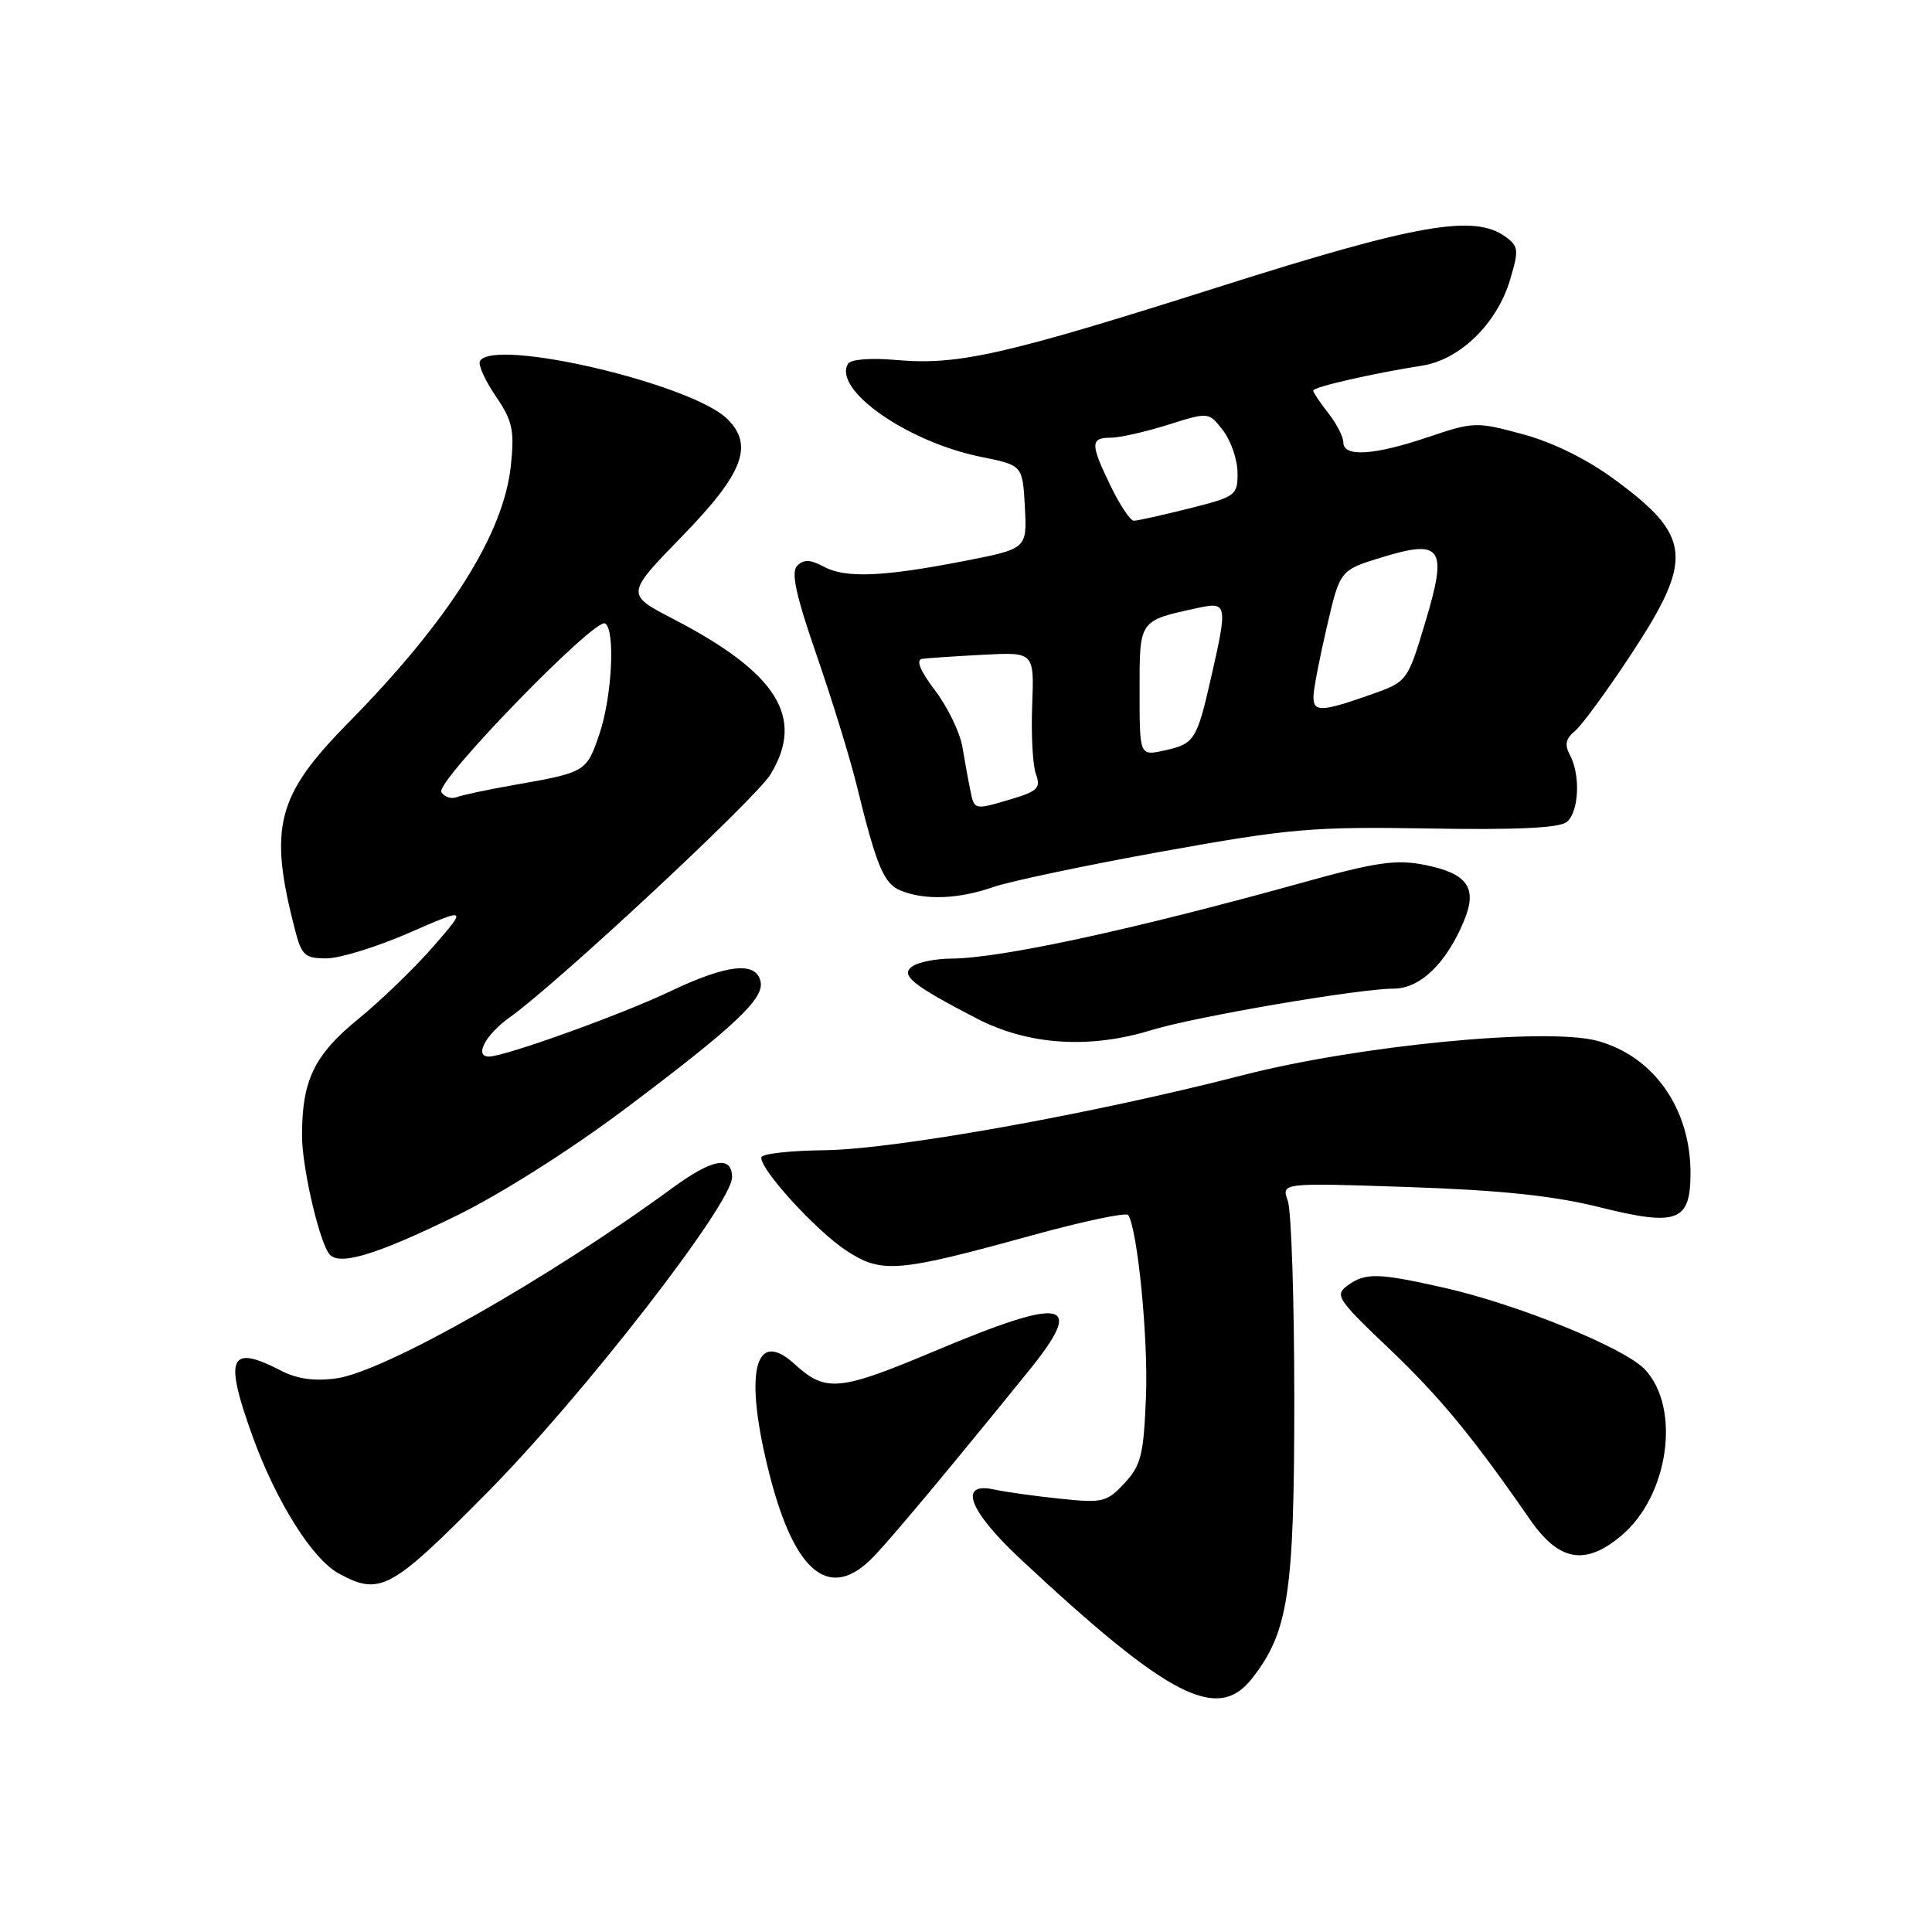 <?xml version="1.0" encoding="UTF-8" standalone="no"?>
<!DOCTYPE svg PUBLIC "-//W3C//DTD SVG 1.1//EN" "http://www.w3.org/Graphics/SVG/1.1/DTD/svg11.dtd" >
<svg xmlns="http://www.w3.org/2000/svg" xmlns:xlink="http://www.w3.org/1999/xlink" version="1.1" viewBox="0 0 256 256">
 <g >
 <path fill="currentColor"
d=" M 165.87 222.44 C 170.72 216.28 171.50 211.14 171.50 185.50 C 171.50 172.30 171.11 160.42 170.64 159.11 C 169.78 156.72 169.78 156.72 186.64 157.29 C 198.77 157.70 205.83 158.44 211.82 159.93 C 222.27 162.54 224.00 161.90 224.00 155.43 C 224.00 146.88 219.11 139.94 211.66 137.92 C 204.96 136.10 179.94 138.53 164.63 142.48 C 144.77 147.60 118.58 152.30 109.25 152.41 C 104.71 152.46 100.94 152.88 100.88 153.35 C 100.65 154.87 108.06 163.01 112.08 165.67 C 116.80 168.79 118.84 168.63 136.78 163.68 C 143.54 161.82 149.26 160.61 149.50 161.00 C 150.75 163.02 152.15 177.34 151.85 185.04 C 151.54 192.78 151.20 194.16 149.00 196.53 C 146.66 199.04 146.11 199.18 140.50 198.59 C 137.20 198.25 133.26 197.70 131.75 197.37 C 126.89 196.31 128.37 200.19 135.28 206.64 C 154.85 224.90 161.31 228.24 165.87 222.44 Z  M 64.58 197.75 C 77.25 184.94 97.00 159.50 97.00 156.00 C 97.00 153.07 94.42 153.52 89.13 157.39 C 72.63 169.47 50.92 181.77 44.57 182.64 C 41.67 183.04 39.36 182.72 37.22 181.61 C 30.37 178.07 29.65 179.78 33.51 190.44 C 36.62 199.00 41.41 206.61 44.88 208.49 C 50.36 211.48 51.77 210.71 64.58 197.75 Z  M 115.83 206.19 C 118.37 203.52 125.81 194.61 136.26 181.71 C 143.93 172.26 141.28 171.69 123.81 179.04 C 111.19 184.35 109.41 184.51 105.30 180.76 C 99.94 175.85 98.54 181.98 101.97 195.40 C 105.35 208.62 110.04 212.27 115.83 206.19 Z  M 214.85 203.47 C 221.12 198.20 222.76 186.57 217.96 181.46 C 215.27 178.59 201.07 172.82 191.30 170.62 C 182.56 168.65 180.91 168.62 178.54 170.35 C 176.83 171.60 177.22 172.19 183.95 178.59 C 190.77 185.08 195.10 190.32 202.73 201.34 C 206.58 206.90 210.05 207.51 214.85 203.47 Z  M 60.50 161.08 C 66.35 158.22 75.63 152.34 82.87 146.90 C 97.23 136.11 101.22 132.38 100.79 130.12 C 100.26 127.34 96.39 127.74 88.80 131.36 C 82.35 134.44 66.88 140.00 64.78 140.00 C 62.79 140.00 64.35 137.07 67.56 134.79 C 73.87 130.29 100.13 105.84 102.09 102.62 C 106.69 95.07 103.00 89.17 89.20 82.01 C 82.90 78.75 82.90 78.75 90.45 70.99 C 98.47 62.74 99.90 59.04 96.40 55.54 C 91.75 50.89 65.52 44.73 63.60 47.83 C 63.32 48.29 64.25 50.38 65.67 52.47 C 67.91 55.75 68.18 56.99 67.70 61.63 C 66.76 70.75 59.53 82.19 46.06 95.87 C 36.64 105.44 35.57 109.64 39.10 123.25 C 39.97 126.61 40.41 127.00 43.29 126.99 C 45.05 126.98 49.96 125.46 54.20 123.61 C 61.90 120.25 61.90 120.25 57.45 125.38 C 55.01 128.19 50.53 132.53 47.50 135.00 C 41.62 139.80 40.01 143.14 40.02 150.50 C 40.02 154.48 42.11 163.75 43.51 166.01 C 44.65 167.86 49.47 166.47 60.50 161.08 Z  M 152.59 136.49 C 158.34 134.72 180.08 131.00 184.66 131.00 C 188.18 131.00 191.66 127.64 193.99 122.01 C 195.81 117.64 194.46 115.73 188.77 114.60 C 184.94 113.85 182.37 114.22 172.37 117.01 C 149.99 123.22 132.50 127.00 126.00 127.02 C 124.08 127.03 121.83 127.46 121.00 127.98 C 119.16 129.15 120.71 130.44 129.39 134.94 C 136.23 138.49 144.33 139.03 152.59 136.49 Z  M 131.58 117.55 C 133.82 116.77 143.95 114.64 154.08 112.81 C 170.94 109.78 173.93 109.52 189.36 109.78 C 201.02 109.98 206.64 109.71 207.61 108.91 C 209.22 107.57 209.45 102.70 208.02 100.04 C 207.29 98.68 207.47 97.86 208.69 96.86 C 209.60 96.11 212.97 91.51 216.17 86.64 C 224.44 74.08 224.15 71.05 214.00 63.58 C 210.30 60.85 205.79 58.62 201.79 57.54 C 195.63 55.87 195.28 55.88 189.26 57.91 C 182.07 60.34 178.00 60.60 178.00 58.63 C 178.00 57.88 177.10 56.13 176.00 54.73 C 174.90 53.33 174.00 51.99 174.00 51.75 C 174.00 51.28 182.08 49.44 188.43 48.45 C 193.44 47.68 198.36 42.88 200.09 37.08 C 201.27 33.14 201.22 32.64 199.50 31.38 C 195.37 28.35 187.77 29.68 161.56 38.00 C 133.13 47.03 126.94 48.43 118.75 47.70 C 115.41 47.40 112.74 47.61 112.38 48.19 C 110.28 51.60 120.22 58.57 130.00 60.54 C 135.50 61.65 135.50 61.65 135.80 67.18 C 136.09 72.71 136.09 72.71 127.80 74.33 C 116.97 76.44 112.03 76.64 109.14 75.08 C 107.37 74.13 106.50 74.10 105.64 74.96 C 104.79 75.82 105.43 78.78 108.20 86.80 C 110.24 92.69 112.62 100.42 113.50 104.00 C 116.16 114.84 117.11 117.10 119.35 118.01 C 122.57 119.31 127.02 119.14 131.58 117.55 Z  M 58.48 104.96 C 57.65 103.62 78.85 81.79 80.18 82.61 C 81.56 83.46 81.09 92.37 79.42 97.28 C 77.72 102.28 77.60 102.35 68.19 104.00 C 64.72 104.61 61.27 105.34 60.54 105.62 C 59.80 105.91 58.88 105.61 58.48 104.96 Z  M 128.58 104.75 C 128.32 103.51 127.85 100.92 127.53 99.00 C 127.21 97.08 125.58 93.70 123.91 91.50 C 121.92 88.87 121.33 87.43 122.19 87.30 C 122.91 87.20 126.55 86.95 130.27 86.76 C 137.04 86.40 137.04 86.40 136.77 93.45 C 136.62 97.33 136.84 101.44 137.27 102.59 C 137.93 104.38 137.49 104.84 134.15 105.84 C 129.07 107.36 129.11 107.37 128.58 104.75 Z  M 151.00 91.55 C 151.00 82.08 150.87 82.26 158.75 80.55 C 162.62 79.71 162.69 80.07 160.47 89.80 C 158.58 98.10 158.27 98.58 154.25 99.45 C 151.00 100.16 151.00 100.16 151.00 91.55 Z  M 174.04 92.25 C 174.06 91.29 174.86 87.14 175.82 83.03 C 177.56 75.55 177.56 75.55 183.03 73.87 C 191.10 71.39 191.86 72.52 188.83 82.54 C 186.48 90.34 186.48 90.34 181.49 92.09 C 175.06 94.35 173.99 94.38 174.04 92.25 Z  M 147.20 64.47 C 144.46 58.83 144.46 58.00 147.16 58.00 C 148.35 58.00 151.77 57.23 154.75 56.29 C 160.17 54.58 160.17 54.58 162.06 57.04 C 163.10 58.39 163.97 60.91 163.98 62.63 C 164.00 65.65 163.77 65.81 157.54 67.38 C 153.99 68.27 150.71 69.00 150.24 69.00 C 149.78 69.00 148.41 66.96 147.20 64.47 Z "/>
</g>
</svg>